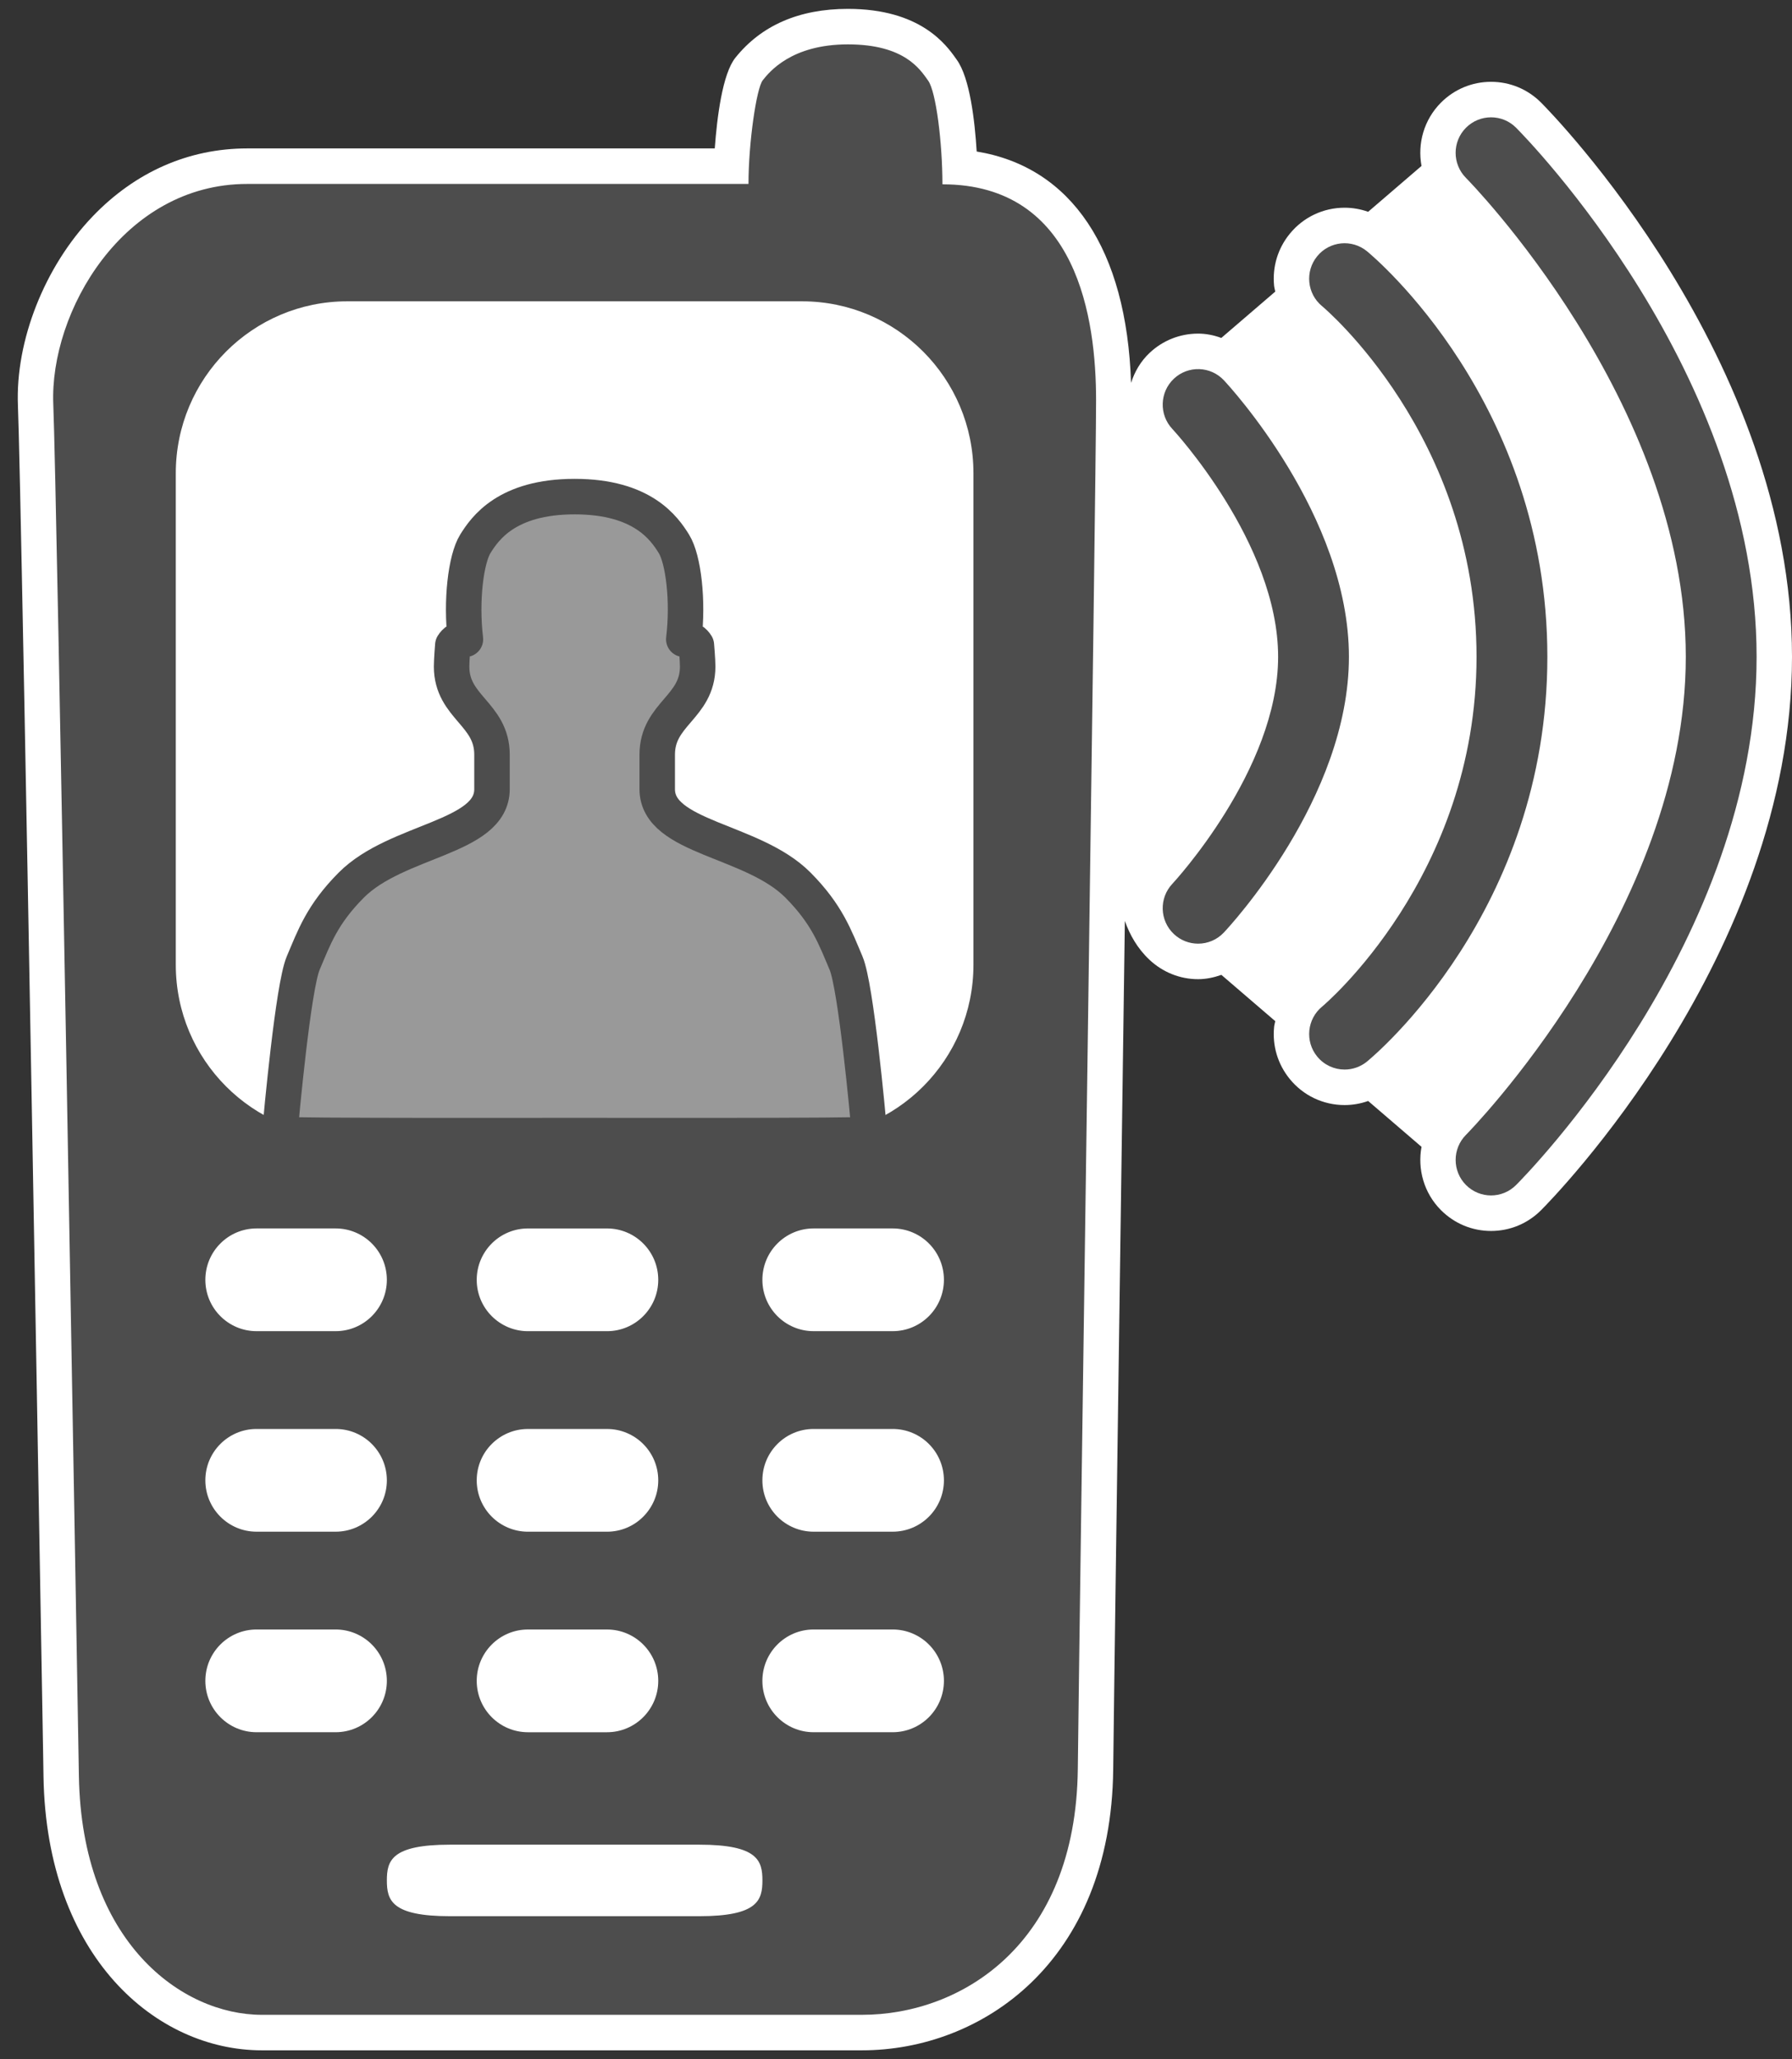 <?xml version="1.0" encoding="utf-8"?>
<!-- Generator: Adobe Illustrator 15.0.2, SVG Export Plug-In  -->
<!DOCTYPE svg PUBLIC "-//W3C//DTD SVG 1.1//EN" "http://www.w3.org/Graphics/SVG/1.1/DTD/svg11.dtd">
<svg version="1.1"
	 xmlns="http://www.w3.org/2000/svg" xmlns:xlink="http://www.w3.org/1999/xlink" xmlns:a="http://ns.adobe.com/AdobeSVGViewerExtensions/3.0/"
	 x="0px" y="0px" width="101px" height="116px" viewBox="-1 -0.5 101 116"
	 overflow="visible" enable-background="new -1 -0.5 101 116" xml:space="preserve">
<rect x="-1" y="-0.5" width="101" height="116" fill="#333333" stroke="none"/>
<defs>
</defs>
<path fill="#FFFFFF" d="M85.861,5.283c-0.754-0.757-1.756-1.174-2.822-1.174c-1.064,0-2.066,0.415-2.82,1.168
	c-0.969,0.97-1.334,2.316-1.1,3.571l-3.008,2.583c-0.424-0.15-0.873-0.23-1.328-0.23c-1.201,0-2.326,0.533-3.086,1.464
	c-0.676,0.824-0.991,1.864-0.887,2.929c0.012,0.113,0.046,0.221,0.066,0.332l-3.041,2.611c-0.443-0.164-0.882-0.244-1.309-0.244
	c-1.019,0-1.988,0.385-2.73,1.083c-0.512,0.48-0.848,1.07-1.048,1.695c-0.249-7.526-3.357-12.162-8.7-13.036
	c-0.105-1.715-0.383-4.145-1.12-5.165l-0.05-0.071C52.334,2.033,50.891,0,46.789,0c-2.744,0-4.878,0.926-6.343,2.754
	c-0.724,0.902-1.031,3.338-1.161,5.107H12.934c-3.298,0-6.312,1.325-8.715,3.832c-2.703,2.818-4.354,6.998-4.209,10.648
	c0.09,2.237,0.408,17.17,1.415,75.606L1.452,99.6C1.627,109.71,7.776,115,13.759,115H47.58c6.738,0,14.043-4.953,14.162-15.827
	c0.045-4.07,0.229-17.252,0.426-31.207c0.076-5.483,0.156-11.163,0.231-16.587c0.274,0.775,0.704,1.547,1.386,2.187
	c0.748,0.701,1.719,1.094,2.742,1.094c0.451,0,0.892-0.096,1.312-0.243l3.037,2.608c-0.02,0.107-0.054,0.211-0.064,0.321
	c-0.108,1.063,0.203,2.104,0.878,2.933c0.759,0.935,1.887,1.472,3.093,1.472c0.455,0,0.904-0.079,1.329-0.23l3.007,2.583
	c-0.232,1.253,0.131,2.598,1.095,3.565c0.757,0.758,1.76,1.174,2.825,1.174c1.063,0,2.064-0.415,2.817-1.169
	C86.434,67.097,100,53.341,100,36.5C100,19.672,86.439,5.862,85.861,5.283z"/>
<path fill="#4D4D4D" d="M66.527,52.659c-0.492,0-0.985-0.182-1.371-0.547c-0.801-0.759-0.836-2.024-0.078-2.827
	c0.058-0.062,5.959-6.421,5.959-12.785c0-6.399-5.904-12.775-5.964-12.838c-0.755-0.806-0.715-2.071,0.089-2.828
	c0.804-0.756,2.066-0.715,2.82,0.09c0.287,0.307,7.046,7.61,7.046,15.576c0,7.97-6.763,15.229-7.051,15.533
	C67.585,52.449,67.057,52.659,66.527,52.659z"/>
<path fill="#4D4D4D" d="M74.783,59.75c-0.578,0-1.152-0.251-1.547-0.736c-0.697-0.855-0.569-2.115,0.285-2.813
	c0.083-0.068,8.699-7.33,8.699-19.7c0-12.449-8.617-19.682-8.704-19.753c-0.852-0.7-0.976-1.961-0.276-2.814
	c0.698-0.854,1.956-0.979,2.809-0.277c0.414,0.341,10.163,8.524,10.163,22.845c0,14.324-9.753,22.461-10.168,22.8
	C75.674,59.603,75.227,59.75,74.783,59.75z"/>
<path fill="#4D4D4D" d="M83.039,66.842c-0.512,0-1.023-0.196-1.413-0.587c-0.778-0.781-0.777-2.047,0.001-2.828
	c0.124-0.124,12.387-12.588,12.387-26.927c0-14.381-12.264-26.854-12.389-26.977c-0.778-0.782-0.777-2.049,0.002-2.829
	c0.781-0.78,2.045-0.78,2.822,0.001C85.003,7.252,98.005,20.481,98.005,36.5c0,16.021-13.005,29.204-13.559,29.758
	C84.057,66.647,83.548,66.842,83.039,66.842z"/>
<path fill="#4D4D4D" d="M52.117,9.883c0-2.332-0.359-5.224-0.805-5.841C50.867,3.424,50,2,46.789,2c-3.209,0-4.441,1.575-4.798,2.02
	c-0.355,0.444-0.805,3.519-0.805,5.842c-0.57,0-21.241,0-28.253,0S1.797,17.095,2.003,22.263c0.207,5.167,1.283,67.989,1.444,77.303
	C3.609,108.878,9.222,113,13.759,113s28.253,0,33.821,0c5.567,0,12.059-3.928,12.167-13.849s1.03-72.546,1.03-77.096
	C60.777,17.507,59.747,9.883,52.117,9.883z M17.917,97.08H13.46c-1.594,0-2.886-1.296-2.886-2.893c0-1.598,1.292-2.894,2.886-2.894
	h4.457c1.594,0,2.887,1.296,2.887,2.894C20.804,95.784,19.511,97.08,17.917,97.08z M17.917,85.784H13.46
	c-1.594,0-2.886-1.296-2.886-2.893c0-1.599,1.292-2.894,2.886-2.894h4.457c1.594,0,2.887,1.295,2.887,2.894
	C20.804,84.488,19.511,85.784,17.917,85.784z M17.917,74.488H13.46c-1.594,0-2.886-1.296-2.886-2.893
	c0-1.599,1.292-2.894,2.886-2.894h4.457c1.594,0,2.887,1.295,2.887,2.894C20.804,73.192,19.511,74.488,17.917,74.488z
	 M38.414,107.444H24.36c-3.298,0-3.556-0.902-3.556-2.015s0.258-2.014,3.556-2.014h14.054c3.297,0,3.557,0.901,3.557,2.014
	S41.711,107.444,38.414,107.444z M28.756,79.998h4.457c1.594,0,2.887,1.295,2.887,2.894c0,1.597-1.293,2.893-2.887,2.893h-4.457
	c-1.595,0-2.887-1.296-2.887-2.893C25.869,81.293,27.161,79.998,28.756,79.998z M25.869,71.596c0-1.599,1.292-2.894,2.887-2.894
	h4.457c1.594,0,2.887,1.295,2.887,2.894c0,1.597-1.293,2.893-2.887,2.893h-4.457C27.161,74.488,25.869,73.192,25.869,71.596z
	 M28.756,91.294h4.457c1.594,0,2.887,1.296,2.887,2.894c0,1.597-1.293,2.893-2.887,2.893h-4.457c-1.595,0-2.887-1.296-2.887-2.893
	C25.869,92.59,27.161,91.294,28.756,91.294z M49.313,97.08h-4.456c-1.595,0-2.888-1.296-2.888-2.893
	c0-1.598,1.293-2.894,2.888-2.894h4.456c1.595,0,2.888,1.296,2.888,2.894C52.201,95.784,50.908,97.08,49.313,97.08z M49.313,85.784
	h-4.456c-1.595,0-2.888-1.296-2.888-2.893c0-1.599,1.293-2.894,2.888-2.894h4.456c1.595,0,2.888,1.295,2.888,2.894
	C52.201,84.488,50.908,85.784,49.313,85.784z M49.313,74.488h-4.456c-1.595,0-2.888-1.296-2.888-2.893
	c0-1.599,1.293-2.894,2.888-2.894h4.456c1.595,0,2.888,1.295,2.888,2.894C52.201,73.192,50.908,74.488,49.313,74.488z
	 M53.865,53.851c0,5.348-4.324,9.683-9.659,9.683H18.569c-5.336,0-9.661-4.335-9.661-9.683V26.157c0-5.347,4.325-9.683,9.661-9.683
	h25.637c5.335,0,9.659,4.336,9.659,9.683V53.851z"/>
<path fill="#999999" stroke="#4D4D4D" stroke-width="2" stroke-linejoin="round" stroke-miterlimit="10" d="M31.389,27.475
	c-3.836,0-5.059,1.801-5.597,2.658c-0.535,0.859-0.821,3.214-0.56,5.378c-0.441-0.133-0.71,0.33-0.71,0.33s-0.069,0.83-0.069,1.208
	c0,2.302,2.277,2.657,2.277,4.966c0,1.248,0-0.043,0,1.938c0,2.766-5.371,2.832-7.934,5.41c-1.647,1.656-2.093,2.947-2.708,4.393
	c-0.562,1.326-1.219,8.469-1.324,9.643c-0.009,0.105,16.597,0.07,16.624,0.07c0.025,0,16.63,0.035,16.621-0.07
	c-0.105-1.174-0.762-8.316-1.323-9.643c-0.616-1.445-1.062-2.736-2.708-4.393c-2.561-2.578-7.936-2.645-7.936-5.41
	c0-1.981,0-0.69,0-1.938c0-2.309,2.28-2.664,2.28-4.966c0-0.378-0.073-1.208-0.073-1.208s-0.267-0.463-0.709-0.33
	c0.262-2.164-0.022-4.519-0.559-5.378c-0.535-0.857-1.758-2.658-5.592-2.658"/>
</svg>
